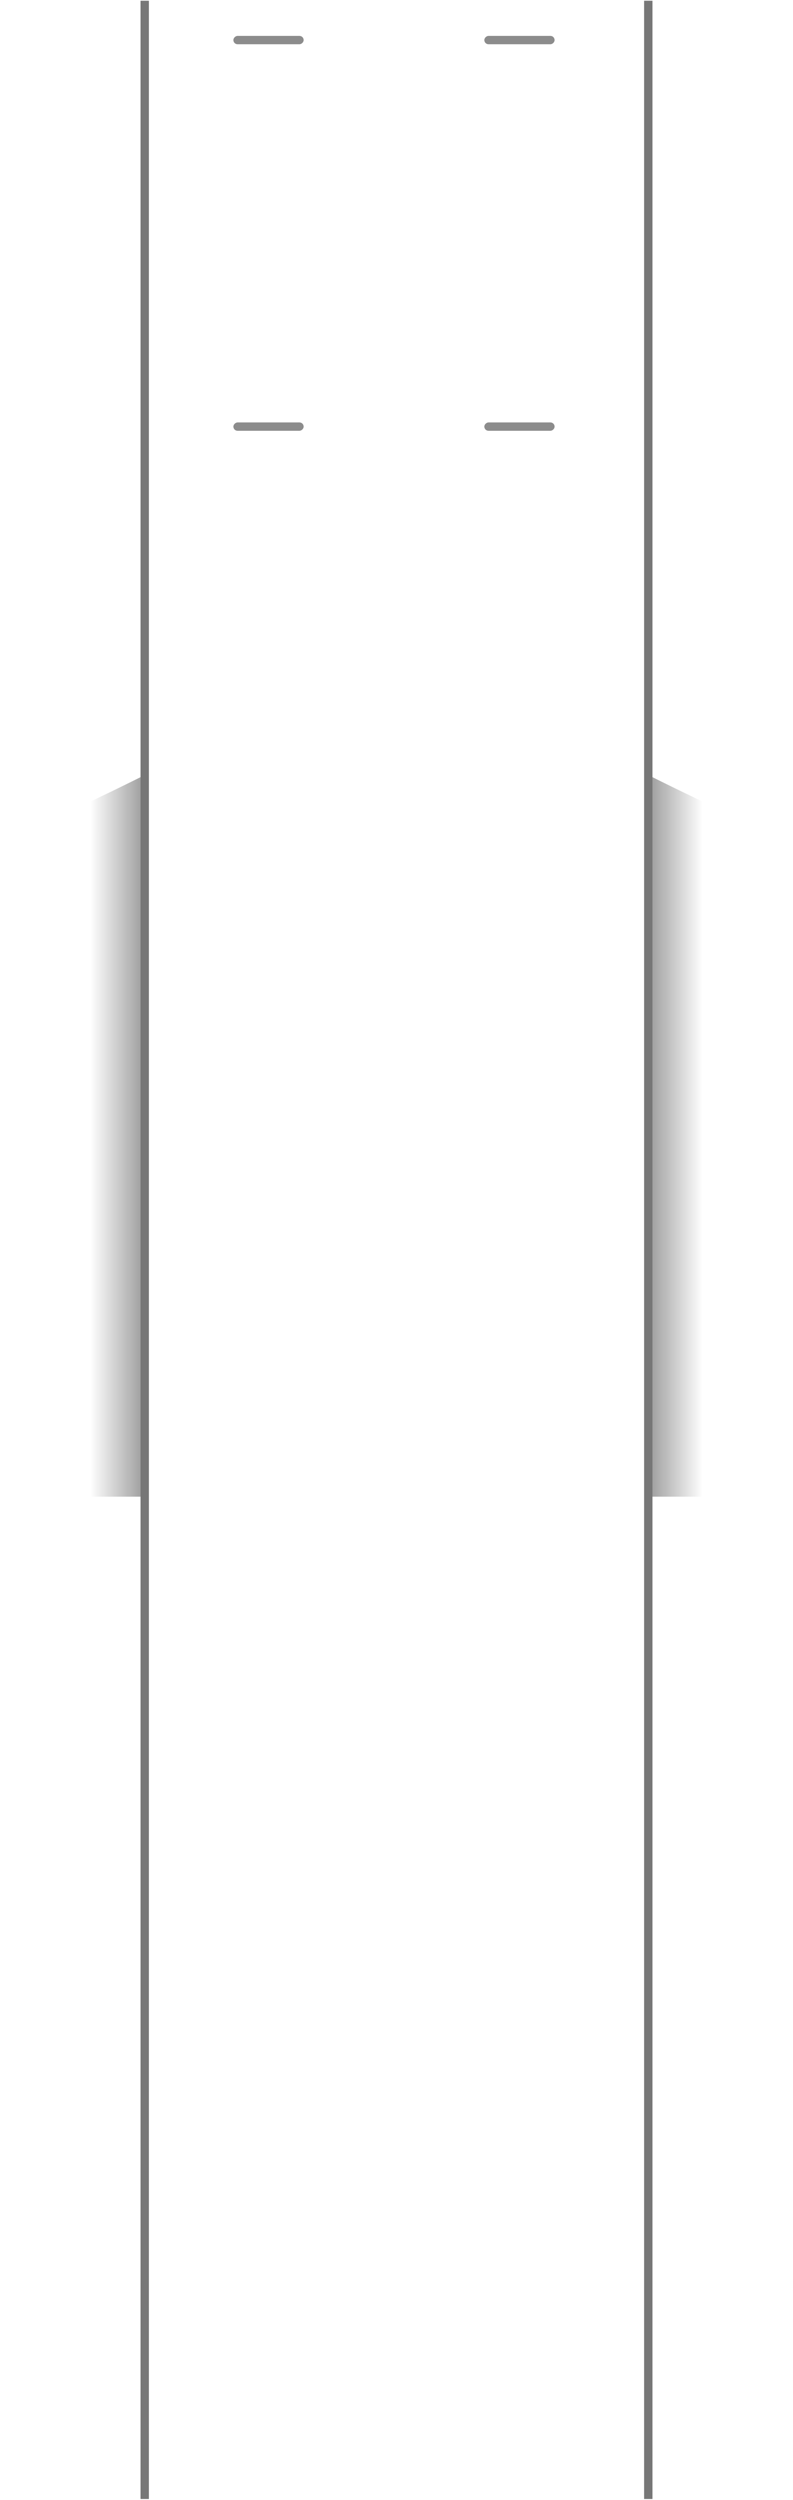 <svg width="474" height="1494" viewBox="0 0 474 1494" fill="none" xmlns="http://www.w3.org/2000/svg">
	<rect x="331.5" y="21.448" width="5" height="42" rx="2.5" transform="rotate(90 331.5 21.448)" fill="#8C8C8C"/>
	<rect x="181.5" y="21.448" width="5" height="42" rx="2.5" transform="rotate(90 181.5 21.448)" fill="#8C8C8C"/>
	<rect x="331.5" y="252.448" width="5" height="42" rx="2.5" transform="rotate(90 331.5 252.448)" fill="#8C8C8C"/>
	<rect x="181.5" y="252.448" width="5" height="42" rx="2.5" transform="rotate(90 181.5 252.448)" fill="#8C8C8C"/>
	<line x1="86.5" y1="0.448" x2="86.5" y2="1493.45" stroke="#777777" stroke-width="5"/>
	<line x1="387.5" y1="0.448" x2="387.5" y2="1493.45" stroke="#777777" stroke-width="5"/>
	<path d="M0 496.948C0 496.948 21.504 492.948 36.288 486.948C51.072 480.948 84 464.448 84 464.448V894.448H0V496.948Z" fill="url(#paint0_linear)"/>
	<path d="M474 496.948C474 496.948 452.496 492.948 437.712 486.948C422.928 480.948 390 464.448 390 464.448V894.448H474V496.948Z" fill="url(#paint1_linear)"/>
	<defs>
		<linearGradient id="paint0_linear" x1="84" y1="697.448" x2="-7.47743e-07" y2="697.448" gradientUnits="userSpaceOnUse">
			<stop stop-color="#A3A3A3"/>
			<stop offset="0.359" stop-color="#A3A3A3" stop-opacity="0"/>
		</linearGradient>
		<linearGradient id="paint1_linear" x1="390" y1="697.448" x2="474" y2="697.448" gradientUnits="userSpaceOnUse">
			<stop stop-color="#A3A3A3"/>
			<stop offset="0.359" stop-color="#A3A3A3" stop-opacity="0"/>
		</linearGradient>
	</defs>
</svg>
